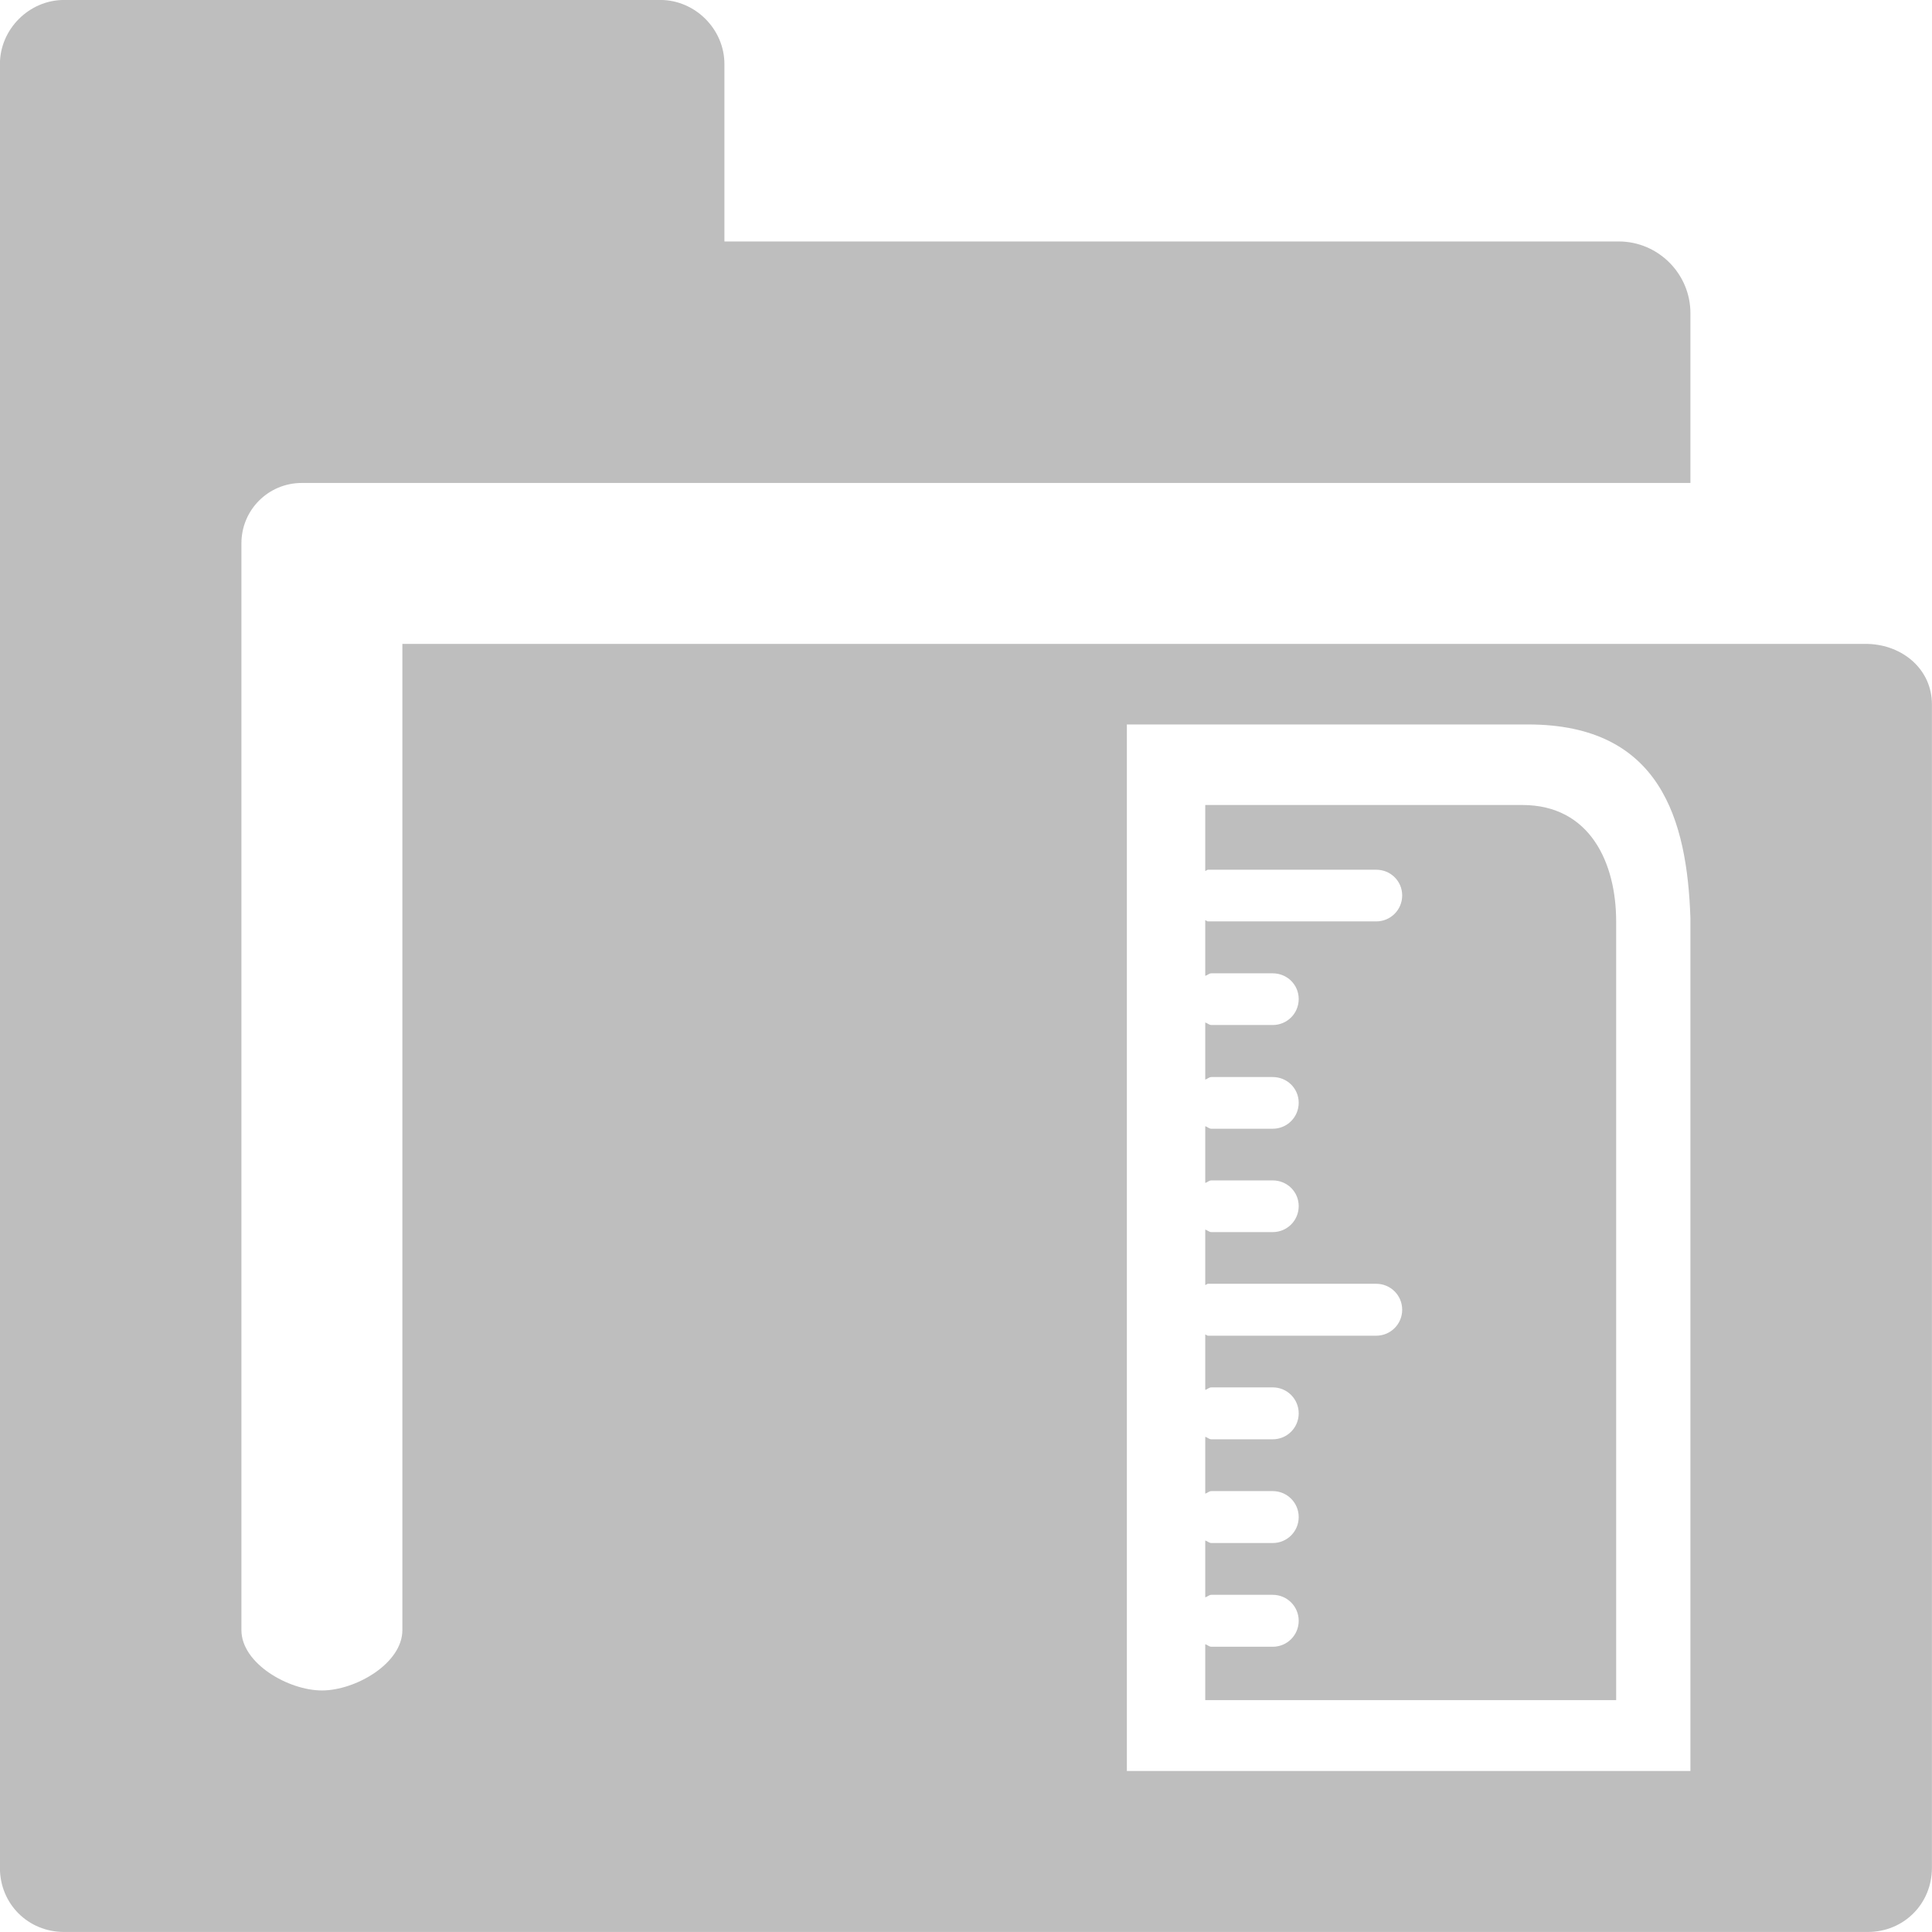 <svg xmlns="http://www.w3.org/2000/svg" xmlns:osb="http://www.openswatchbook.org/uri/2009/osb" xmlns:svg="http://www.w3.org/2000/svg" xmlns:xlink="http://www.w3.org/1999/xlink" id="svg7384" width="24" height="24" version="1.1" viewBox="0 0 24 24"><defs id="defs7386"><linearGradient id="linearGradient8074" osb:paint="solid"><stop id="stop8072" offset="0" stop-color="#be00be" stop-opacity="1"/></linearGradient><linearGradient id="linearGradient7561" osb:paint="solid"><stop id="stop7558" offset="0" stop-color="#a5a5a5" stop-opacity="1"/></linearGradient><linearGradient id="linearGradient7548" osb:paint="solid"><stop id="stop7546" offset="0" stop-color="#ebebeb" stop-opacity="1"/></linearGradient><linearGradient id="linearGradient7542" osb:paint="solid"><stop id="stop7538" offset="0" stop-color="#c9c9c9" stop-opacity="1"/></linearGradient><linearGradient id="linearGradient19282" gradientTransform="matrix(0,-735328.32,170712.69,0,2464326300,577972450)" osb:paint="solid"><stop id="stop19284" offset="0" stop-color="#b4b4b4" stop-opacity="1"/></linearGradient><linearGradient id="linearGradient19282-4" gradientTransform="matrix(0.347,0,0,0.306,-139.352,801.039)" osb:paint="solid"><stop id="stop19284-0" offset="0" stop-color="#bebebe" stop-opacity="1"/></linearGradient><linearGradient id="linearGradient8340" x1="0" x2="16" y1="8" y2="8" gradientTransform="translate(898.155,422.067)" gradientUnits="userSpaceOnUse" xlink:href="#linearGradient19282-4"/></defs><g id="preferences" display="inline" transform="matrix(1.5,0,0,1.5,-427.252,-396.101)"><g id="gimp-prefs-folders-tool-plug-ins" display="inline" transform="translate(269.834,304.067)"><path id="rect3845-5" fill="url(#linearGradient8340)" fill-opacity="1" stroke="none" d="M 0.531,0 C 0.242,0 0,0.242 0,0.531 v 14.938 C 0,15.767 0.233,16 0.531,16 h 14.938 C 15.767,16 16,15.767 16,15.469 V 5.833 c 0,-0.289 -0.242,-0.492 -0.531,-0.5 H 3.333 V 13.5 C 3.333,13.777 2.944,14 2.667,14 2.39,14 2,13.777 2,13.5 v -9 C 2,4.223 2.223,4 2.5,4 H 5.469 14 V 2.594 C 14,2.267 13.733,2 13.406,2 H 6 V 0.531 C 6,0.242 5.758,0 5.469,0 Z M 9.333,6 H 12.656 c 1.101,0 1.317,0.798 1.344,1.604 V 14.667 H 9.333 Z m 0.649,0.667 v 0.546 c 0.009,-0.001 0.014,-0.01 0.023,-0.01 h 1.393 c 0.119,0 0.215,0.094 0.215,0.213 0,0.119 -0.096,0.215 -0.215,0.215 h -1.393 c -0.009,0 -0.015,-0.009 -0.023,-0.01 v 0.461 c 0.018,-0.005 0.031,-0.021 0.051,-0.021 h 0.508 c 0.119,0 0.215,0.094 0.215,0.213 0,0.119 -0.096,0.215 -0.215,0.215 h -0.508 c -0.02,0 -0.033,-0.016 -0.051,-0.021 v 0.473 c 0.018,-0.005 0.031,-0.021 0.051,-0.021 h 0.508 c 0.119,0 0.215,0.094 0.215,0.213 0,0.119 -0.096,0.215 -0.215,0.215 h -0.508 c -0.02,0 -0.033,-0.016 -0.051,-0.021 V 9.797 c 0.018,-0.005 0.031,-0.021 0.051,-0.021 h 0.508 c 0.119,0 0.215,0.094 0.215,0.213 0,0.119 -0.096,0.215 -0.215,0.215 h -0.508 c -0.02,0 -0.033,-0.016 -0.051,-0.021 v 0.459 c 0.009,-0.001 0.014,-0.01 0.023,-0.01 h 1.393 c 0.119,0 0.215,0.096 0.215,0.215 0,0.119 -0.096,0.215 -0.215,0.215 h -1.393 c -0.009,0 -0.015,-0.009 -0.023,-0.01 v 0.459 c 0.018,-0.005 0.031,-0.021 0.051,-0.021 h 0.508 c 0.119,0 0.215,0.096 0.215,0.215 0,0.119 -0.096,0.215 -0.215,0.215 h -0.508 c -0.02,0 -0.033,-0.016 -0.051,-0.021 v 0.471 c 0.018,-0.005 0.031,-0.021 0.051,-0.021 h 0.508 c 0.119,0 0.215,0.096 0.215,0.215 0,0.119 -0.096,0.215 -0.215,0.215 h -0.508 c -0.02,0 -0.033,-0.016 -0.051,-0.021 v 0.471 c 0.018,-0.005 0.031,-0.021 0.051,-0.021 h 0.508 c 0.119,0 0.215,0.096 0.215,0.215 0,0.119 -0.096,0.215 -0.215,0.215 h -0.508 c -0.02,0 -0.033,-0.016 -0.051,-0.021 v 0.463 H 13.385 V 7.631 c 0,-0.483 -0.215,-0.964 -0.777,-0.964 z" display="inline" transform="translate(15,-40)"/></g></g></svg>